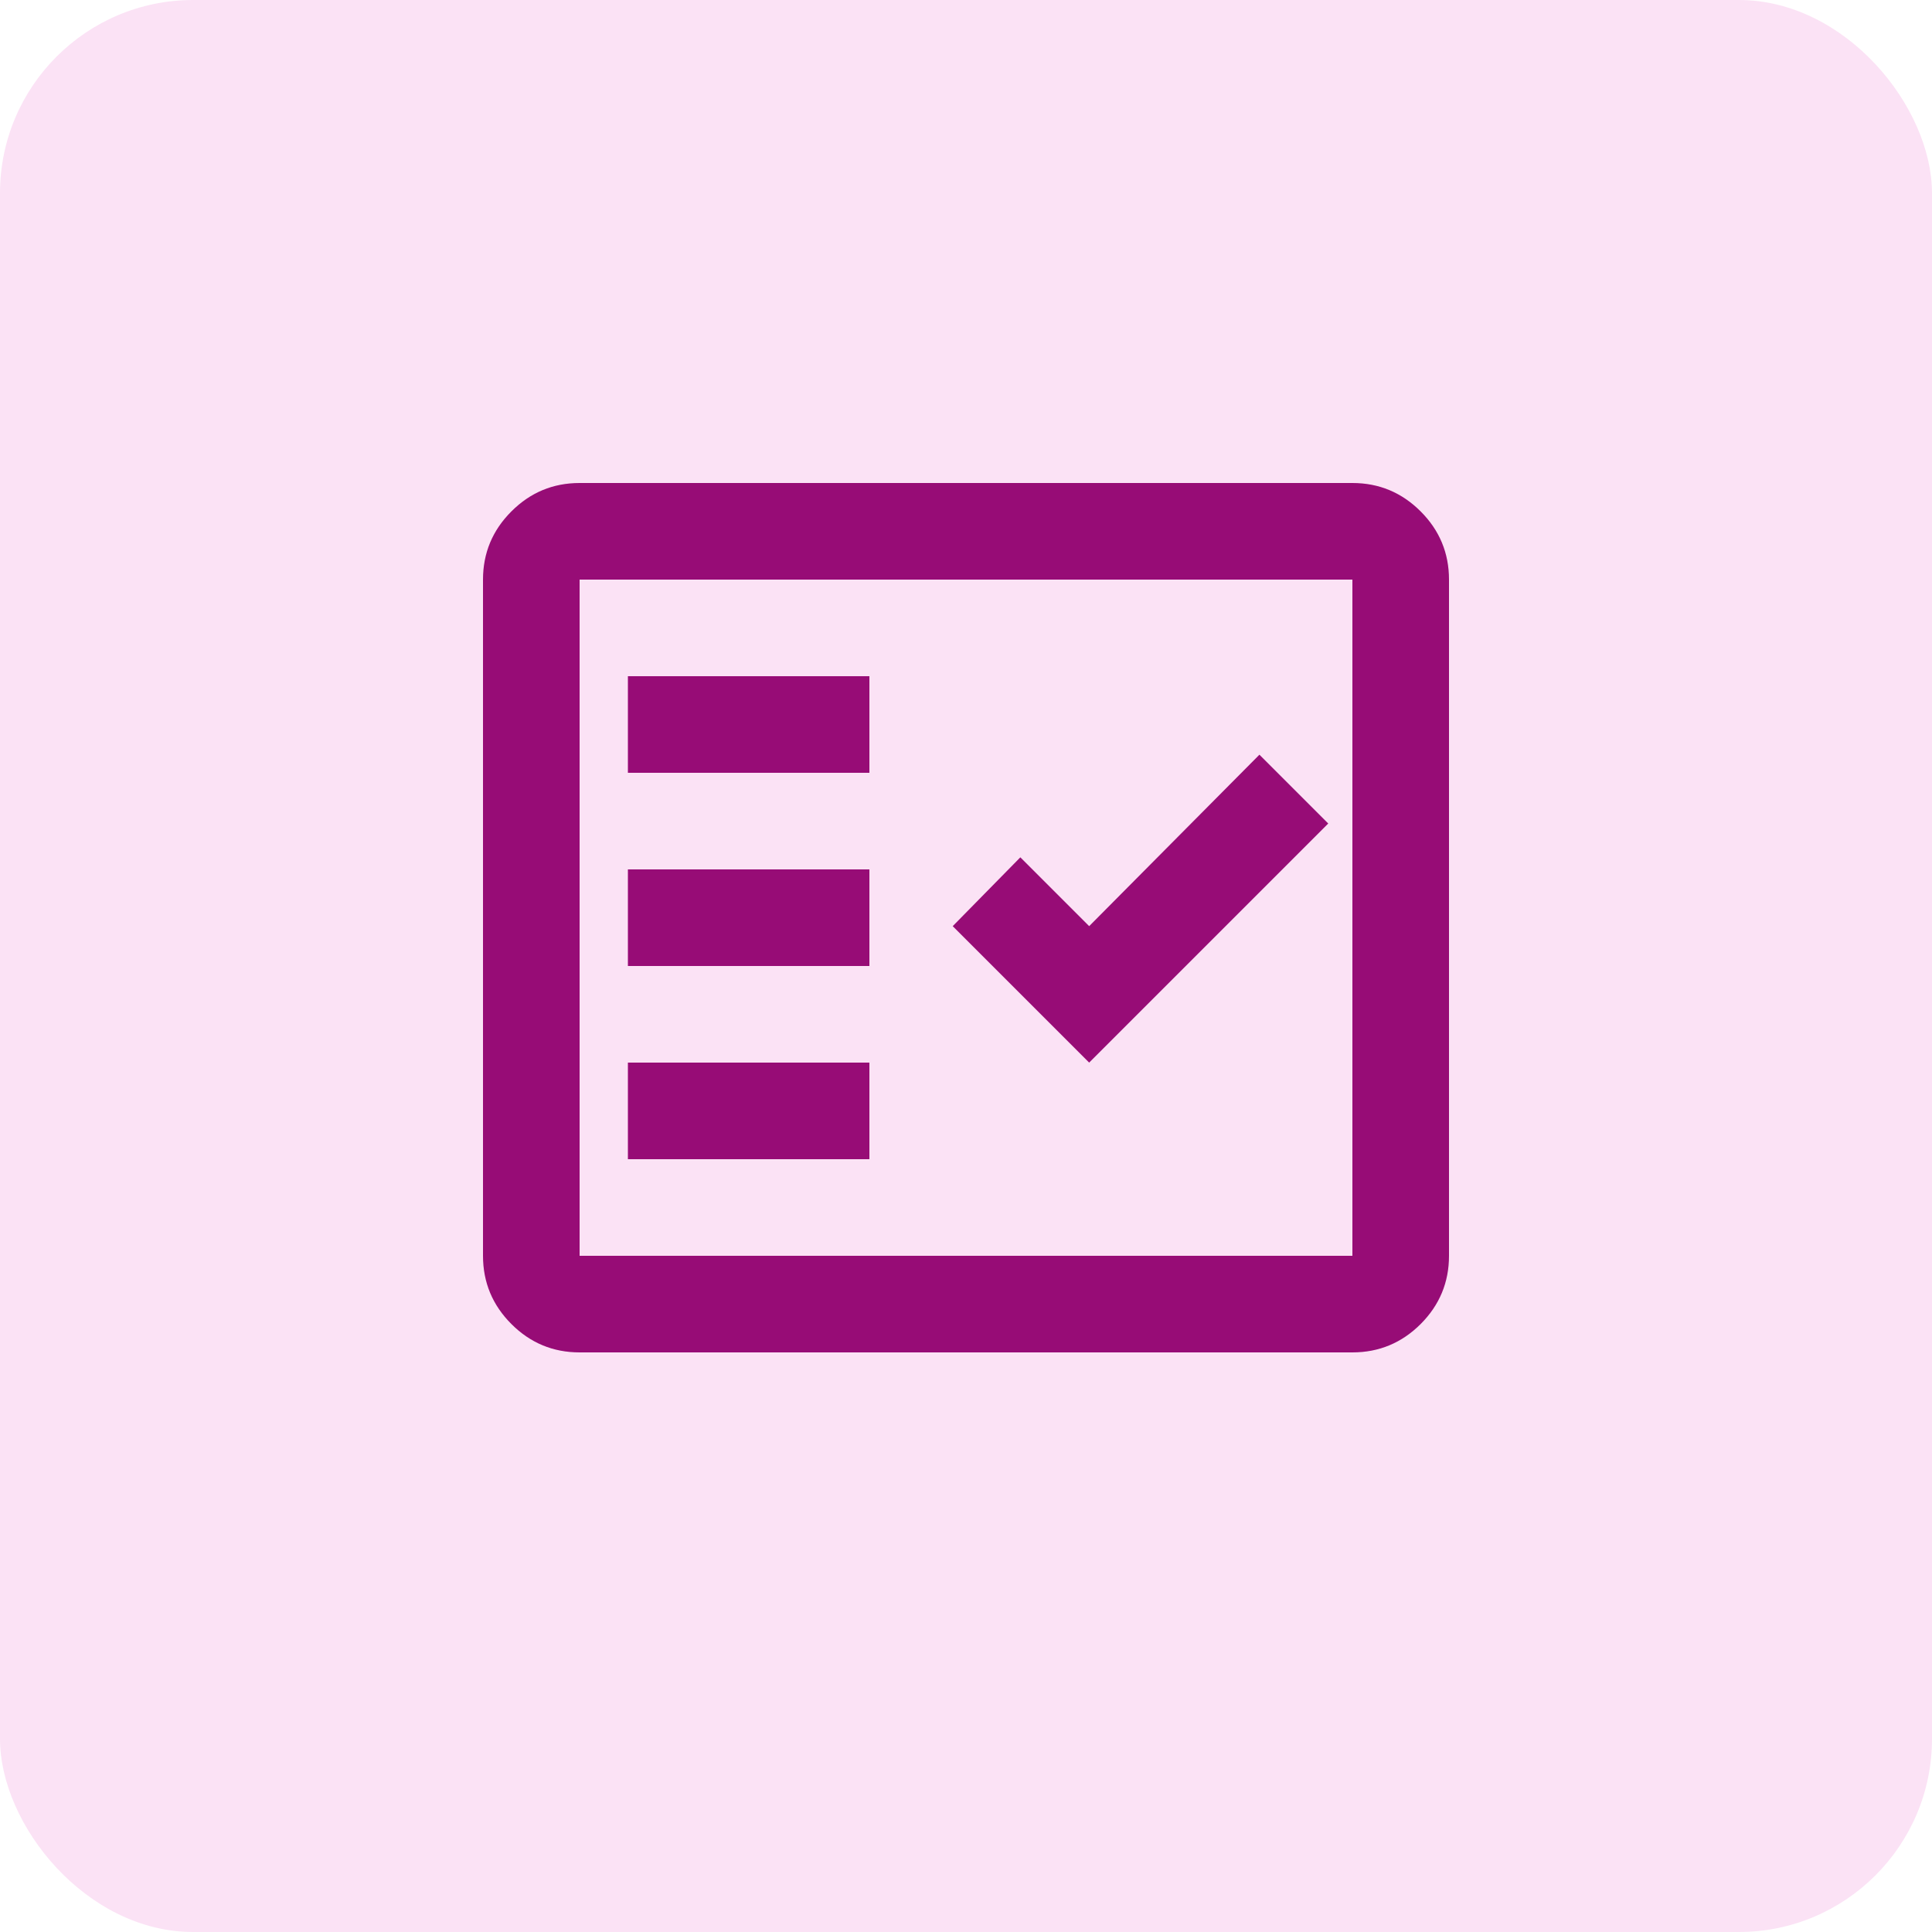 <svg width="40" height="40" viewBox="0 0 40 40" fill="none" xmlns="http://www.w3.org/2000/svg">
<rect width="40" height="40" rx="4" fill="#FBE2F5"/>
<mask id="mask0_3917_22399" style="mask-type:alpha" maskUnits="userSpaceOnUse" x="4" y="3" width="32" height="33">
<rect x="4" y="3.5" width="32" height="32" fill="#D9D9D9"/>
</mask>
<g mask="url(#mask0_3917_22399)">
<mask id="mask1_3917_22399" style="mask-type:alpha" maskUnits="userSpaceOnUse" x="8" y="7" width="24" height="24">
<rect x="8" y="7" width="24" height="24" fill="#D9D9D9"/>
</mask>
<g mask="url(#mask1_3917_22399)">
<path d="M12 28C11.45 28 10.979 27.804 10.588 27.413C10.196 27.021 10 26.55 10 26V12C10 11.45 10.196 10.979 10.588 10.588C10.979 10.196 11.45 10 12 10H28C28.55 10 29.021 10.196 29.413 10.588C29.804 10.979 30 11.45 30 12V26C30 26.55 29.804 27.021 29.413 27.413C29.021 27.804 28.55 28 28 28H12ZM12 26H28V12H12V26ZM13 24H18V22H13V24ZM22.55 22L27.5 17.05L26.075 15.625L22.55 19.175L21.125 17.75L19.725 19.175L22.55 22ZM13 20H18V18H13V20ZM13 16H18V14H13V16Z" fill="#970C76"/>
</g>
</g>
</svg>
